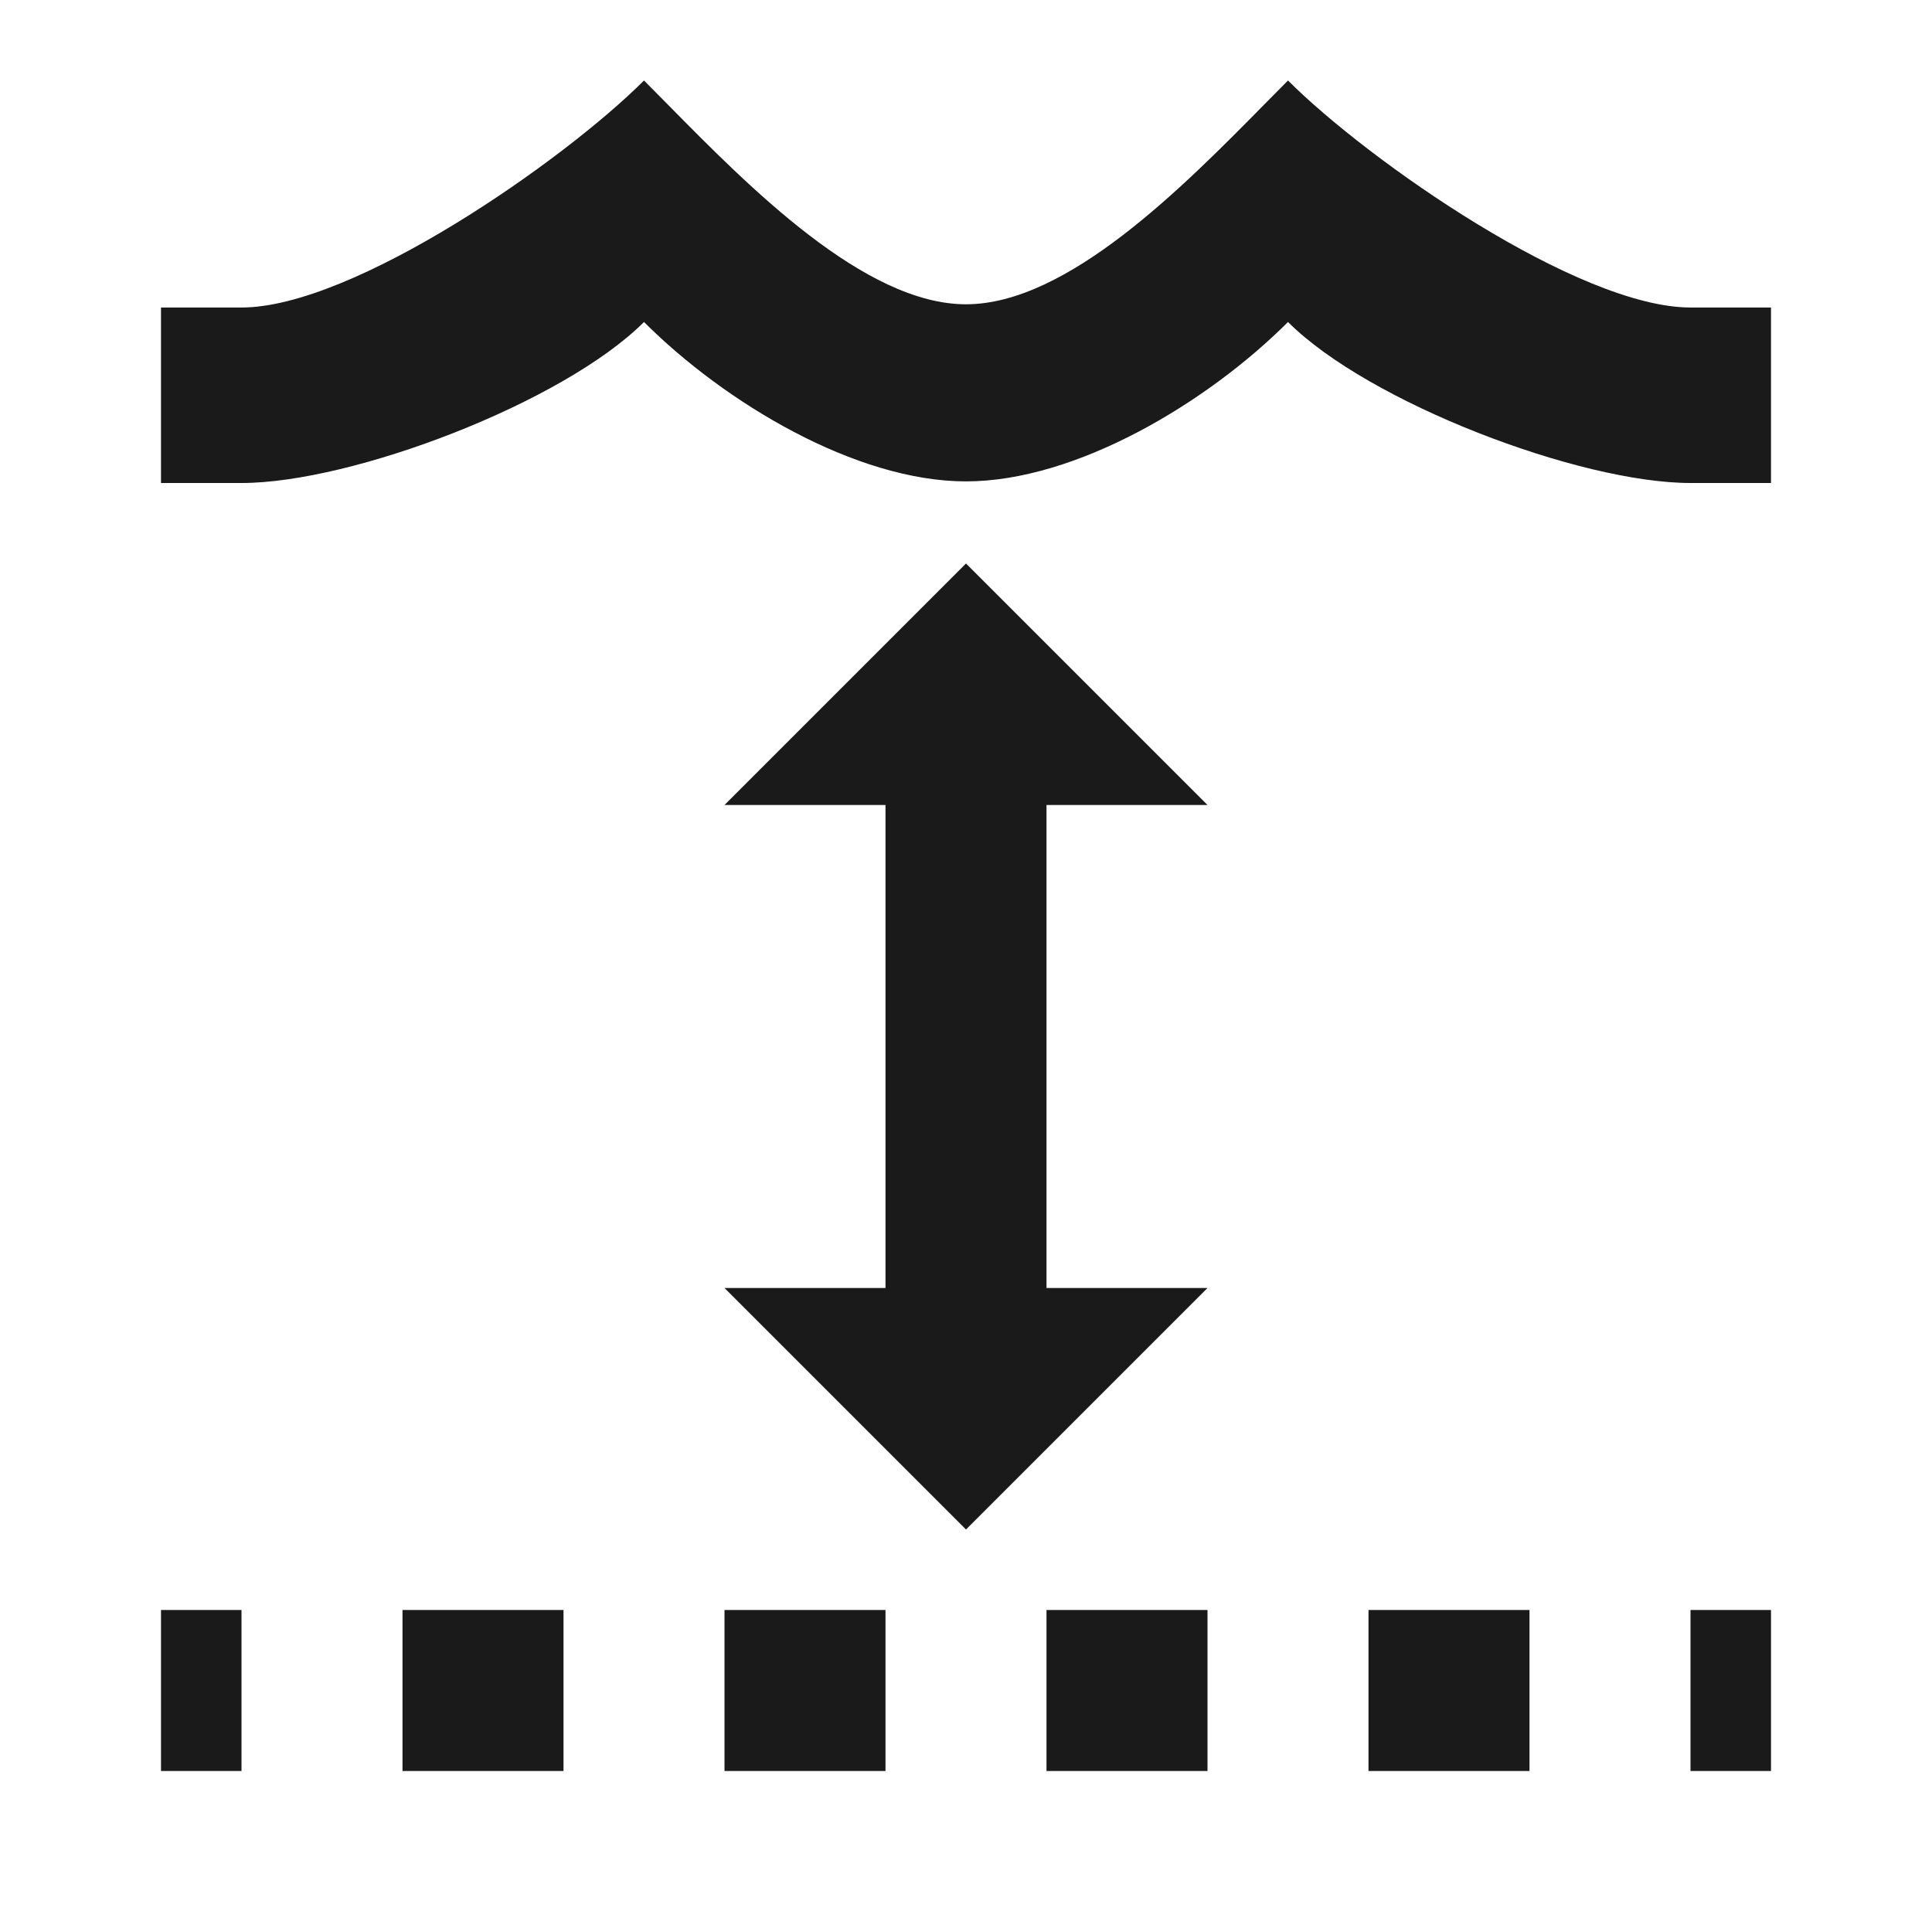 <svg width="24" height="24" viewBox="0 0 24 24" fill="none" xmlns="http://www.w3.org/2000/svg">
<path d="M15.704 1.299C14.7 2.318 13.26 3.78 12 3.78C10.74 3.78 9.3 2.318 8.296 1.299C8.193 1.194 8.094 1.094 8 1C7 2 4.39 3.82 3 3.82H2V6H3C4.38 6 7 5 8 4C9 5 10.63 5.98 12 5.98C13.37 5.98 15 5 16 4C17 5 19.62 6 21 6H22V3.82H21C19.61 3.82 17 2 16 1C15.906 1.094 15.807 1.194 15.704 1.299Z" fill="#1A1A1A"/>
<path d="M13 10H15L12 7L9 10H11V16H9L12 19L15 16H13V10Z" fill="#1A1A1A"/>
<path d="M2 22H3V20H2V22Z" fill="#1A1A1A"/>
<path d="M5 22H7V20H5V22Z" fill="#1A1A1A"/>
<path d="M9 22H11V20H9V22Z" fill="#1A1A1A"/>
<path d="M13 22H15V20H13V22Z" fill="#1A1A1A"/>
<path d="M17 22H19V20H17V22Z" fill="#1A1A1A"/>
<path d="M21 22H22V20H21V22Z" fill="#1A1A1A"/>
</svg>
